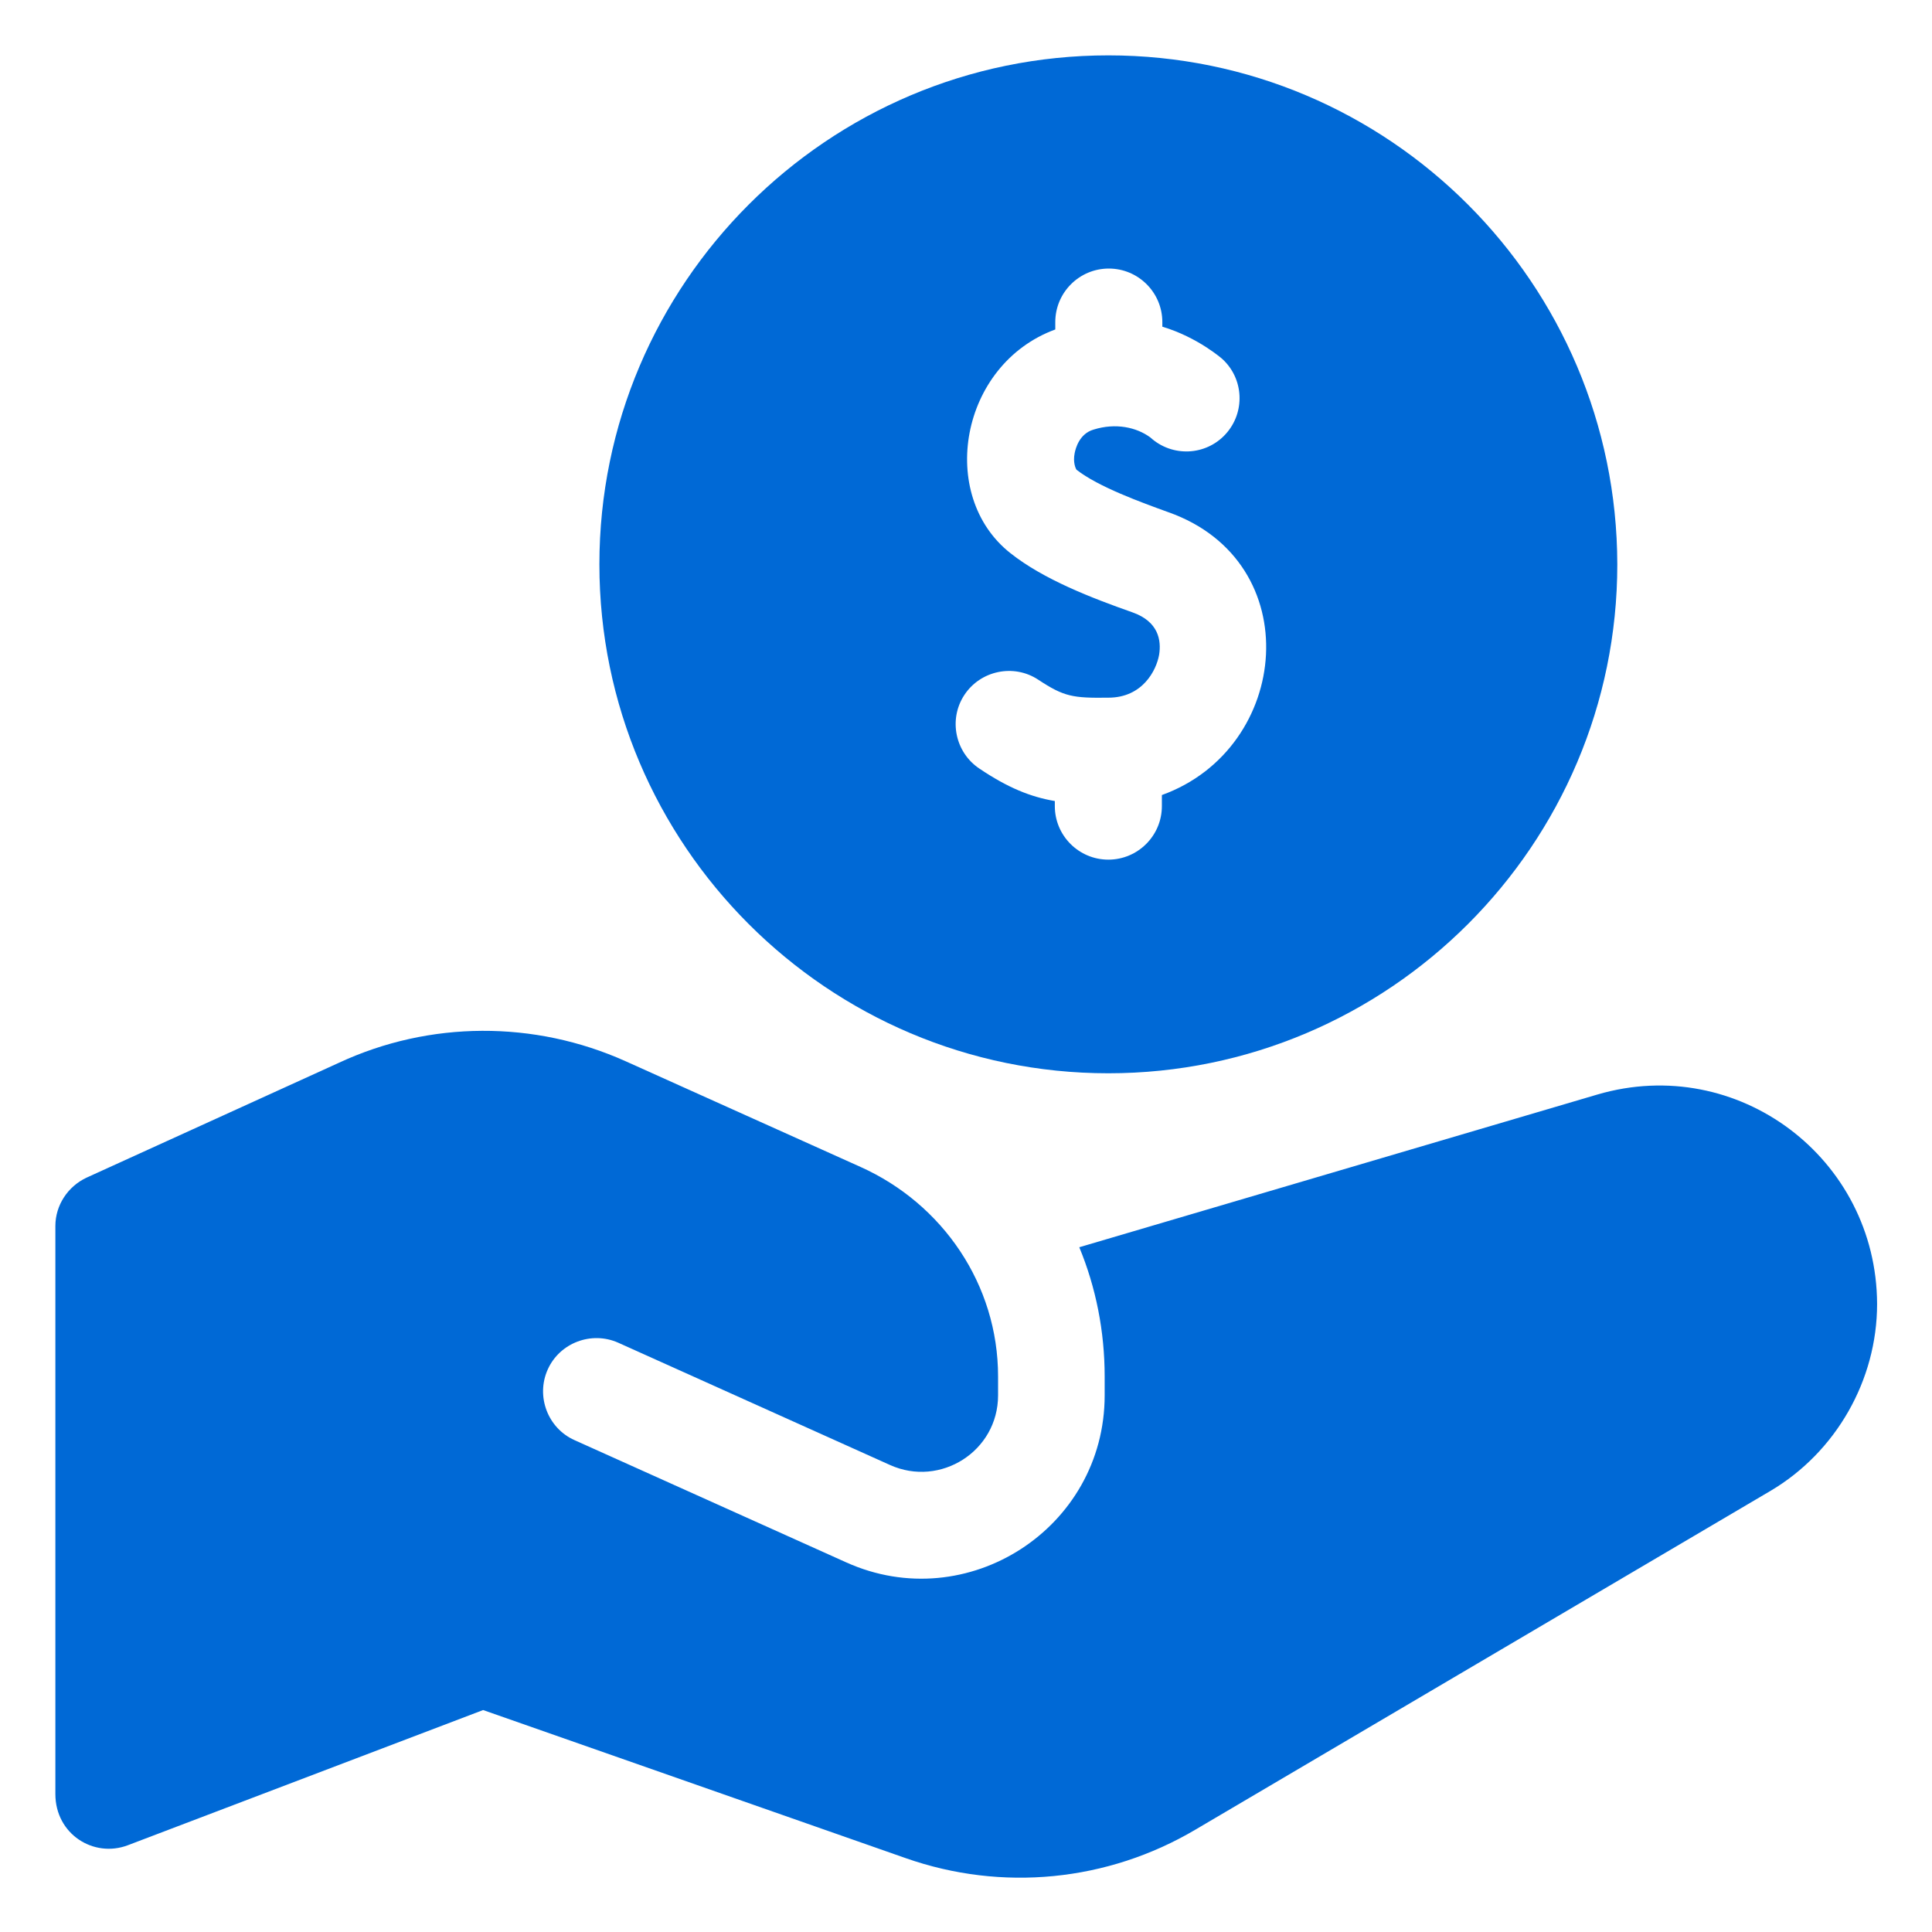 <?xml version="1.0" encoding="utf-8"?>
<!-- Generator: Adobe Illustrator 24.1.3, SVG Export Plug-In . SVG Version: 6.00 Build 0)  -->
<svg version="1.1" id="圖層_1" xmlns="http://www.w3.org/2000/svg" xmlns:xlink="http://www.w3.org/1999/xlink" x="0px" y="0px"
	 viewBox="0 0 41.87 41.87" style="enable-background:new 0 0 41.87 41.87;" xml:space="preserve">
<style type="text/css">
	.st0{fill:url(#SVGID_1_);}
	.st1{fill:url(#SVGID_2_);}
	.st2{fill:url(#SVGID_3_);}
	.st3{fill:url(#SVGID_4_);}
	.st4{fill:url(#SVGID_5_);}
	.st5{fill:url(#SVGID_6_);}
	.st6{fill:url(#SVGID_7_);}
	.st7{fill:url(#SVGID_8_);}
</style>
<g>
	<linearGradient id="SVGID_1_" gradientUnits="userSpaceOnUse" x1="24.018" y1="41.457" x2="24.018" y2="5.698">
		<stop  offset="0" style="stop-color:#0069d6"/>
		<stop  offset="1" style="stop-color:#0069d6"/>
	</linearGradient>
	<path class="st0" d="M24.02,1.2c-6.08,0-11.03,4.95-11.03,11.03c0,6.08,4.95,11.03,11.03,11.03s11.03-4.95,11.03-11.03
		C35.04,6.14,30.1,1.2,24.02,1.2z M25.18,17.23v0.24c0,0.64-0.52,1.16-1.16,1.16c-0.64,0-1.16-0.52-1.16-1.16v-0.11
		c-0.53-0.09-1.02-0.29-1.63-0.7c-0.53-0.35-0.68-1.07-0.33-1.6s1.07-0.68,1.6-0.33c0.56,0.37,0.75,0.4,1.52,0.39
		c0.74,0,1.04-0.59,1.1-0.93c0.05-0.31-0.01-0.72-0.58-0.92c-0.88-0.31-1.92-0.71-2.64-1.28c-1.59-1.25-1.1-4.09,0.97-4.85V6.98
		c0-0.64,0.52-1.16,1.16-1.16c0.64,0,1.16,0.52,1.16,1.16v0.1c0.77,0.23,1.3,0.7,1.3,0.7c0.47,0.43,0.5,1.16,0.07,1.63
		c-0.43,0.47-1.16,0.5-1.63,0.07c-0.3-0.22-0.75-0.32-1.23-0.17c-0.31,0.09-0.39,0.41-0.41,0.51c-0.04,0.2,0.02,0.33,0.04,0.36
		c0.47,0.37,1.41,0.71,1.99,0.92C28.35,12.17,27.98,16.22,25.18,17.23L25.18,17.23z"/>
	<linearGradient id="SVGID_2_" gradientUnits="userSpaceOnUse" x1="20.934" y1="41.457" x2="20.934" y2="5.698">
		<stop  offset="0" style="stop-color:#0069d6"/>
		<stop  offset="1" style="stop-color:#0069d6"/>
	</linearGradient>
	<path class="st1" d="M34.62,23.72l-11.23,3.31c0.36,0.87,0.55,1.82,0.55,2.8v0.41c0,2.88-2.98,4.8-5.6,3.62l-5.89-2.65
		c-0.58-0.26-0.84-0.95-0.58-1.53c0.26-0.58,0.95-0.84,1.53-0.58l5.89,2.65c1.09,0.49,2.34-0.3,2.34-1.51v-0.41
		c0-1.99-1.2-3.74-2.98-4.54l-5.09-2.29c-1.98-0.89-4.25-0.88-6.21,0.03l-5.47,2.49c-0.41,0.19-0.68,0.6-0.68,1.05v12.31
		c0,0.87,0.83,1.39,1.57,1.11l7.7-2.93l9.16,3.21c2.08,0.73,4.37,0.51,6.28-0.62l12.46-7.34c1.42-0.84,2.31-2.4,2.31-4.05
		C40.67,25.1,37.66,22.83,34.62,23.72L34.62,23.72z"/>
</g>
</svg>
